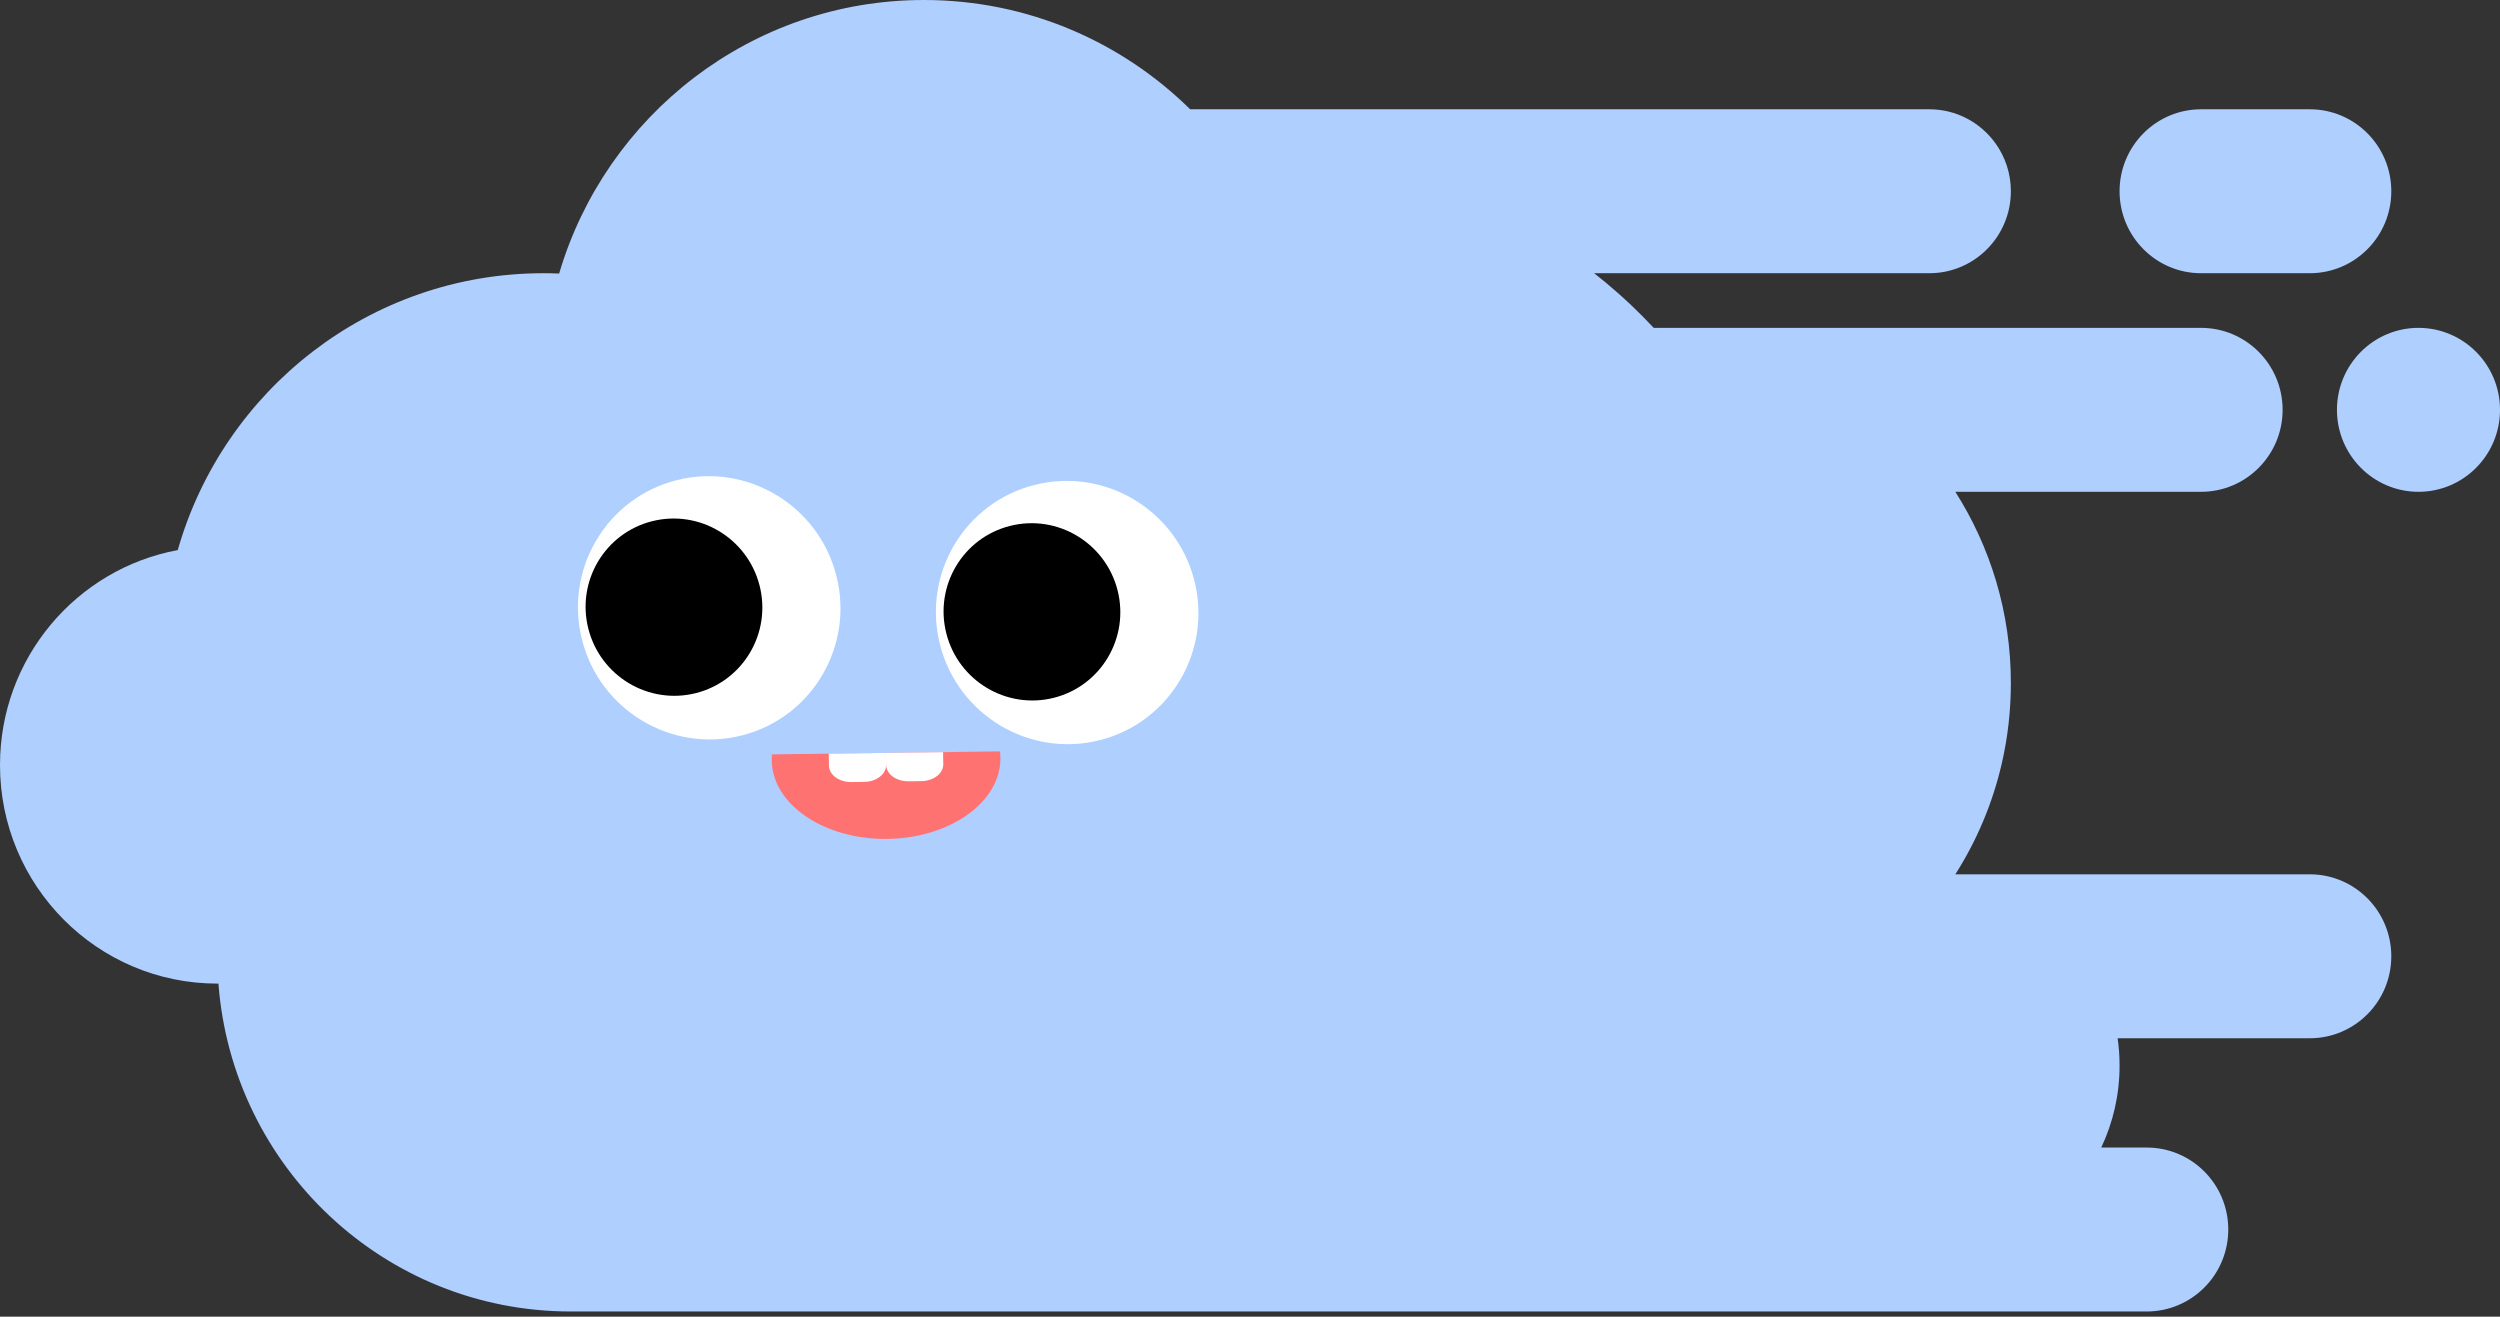 <svg width="150" height="79" viewBox="0 0 150 79" fill="none" xmlns="http://www.w3.org/2000/svg">
<rect x="0" y="0" width="150" height="79" fill="#333333" stroke="none"/>
<path fill-rule="evenodd" clip-rule="evenodd" d="M138.587 62.295H127.058C127.135 62.83 127.174 63.377 127.174 63.934C127.174 65.695 126.78 67.36 126.075 68.853H128.804C131.506 68.853 133.696 71.055 133.696 73.77C133.696 76.486 131.506 78.689 128.804 78.689H57.065H34.239C23.082 78.689 13.938 70.021 13.106 59.016H13.043C5.839 59.016 0 53.144 0 45.902C0 39.475 4.597 34.129 10.665 33.005C13.401 23.412 22.189 16.393 32.609 16.393C32.923 16.393 33.237 16.4 33.548 16.413C36.348 6.922 45.088 0 55.435 0C61.654 0 67.294 2.501 71.41 6.557H115.761C117.395 6.557 118.843 7.364 119.731 8.603C120.311 9.41 120.652 10.403 120.652 11.475C120.652 14.191 118.462 16.393 115.761 16.393H95.647L96.333 16.944C96.579 17.149 96.821 17.357 97.061 17.569C97.339 17.815 97.612 18.065 97.88 18.318C98.341 18.756 98.789 19.208 99.223 19.672H99.457H132.065C134.766 19.672 136.957 21.875 136.957 24.59C136.957 27.305 134.766 29.508 132.065 29.508H117.32C119.429 32.822 120.652 36.757 120.652 40.984C120.652 42.649 120.463 44.269 120.104 45.822C119.551 48.213 118.599 50.452 117.32 52.459H138.587C141.288 52.459 143.478 54.662 143.478 57.377C143.478 60.092 141.288 62.295 138.587 62.295ZM127.174 11.475C127.174 8.76 129.364 6.557 132.065 6.557H138.587C141.288 6.557 143.478 8.76 143.478 11.475C143.478 14.191 141.288 16.393 138.587 16.393H132.065C129.364 16.393 127.174 14.191 127.174 11.475ZM145.109 19.672C142.407 19.672 140.217 21.875 140.217 24.59C140.217 27.305 142.407 29.508 145.109 29.508C147.81 29.508 150 27.305 150 24.59C150 21.875 147.81 19.672 145.109 19.672Z" fill="#AECFFF"/>
<path fill-rule="evenodd" clip-rule="evenodd" d="M46.316 45.263C46.305 45.385 46.3 45.508 46.302 45.632C46.348 48.279 49.457 50.385 53.246 50.335C57.035 50.285 60.071 48.098 60.025 45.451C60.023 45.327 60.014 45.205 59.999 45.083L46.316 45.263Z" fill="#FF7272"/>
<path d="M49.725 45.22L53.155 45.175L53.168 45.895C53.177 46.448 52.59 46.903 51.855 46.913L51.084 46.923C50.349 46.933 49.746 46.493 49.737 45.94L49.725 45.22Z" fill="white"/>
<path d="M53.154 45.175L56.585 45.13L56.597 45.85C56.607 46.402 56.019 46.858 55.285 46.868L54.514 46.878C53.779 46.887 53.176 46.447 53.167 45.895L53.154 45.175Z" fill="white"/>
<path d="M50.181 34.538C51.261 38.767 48.722 43.06 44.51 44.127C40.297 45.193 36.006 42.63 34.925 38.4C33.845 34.171 36.384 29.878 40.596 28.811C44.809 27.744 49.1 30.308 50.181 34.538Z" fill="white"/>
<path d="M45.574 35.13C46.301 37.978 44.592 40.868 41.756 41.586C38.919 42.304 36.03 40.578 35.303 37.731C34.575 34.883 36.285 31.993 39.121 31.274C41.957 30.556 44.846 32.283 45.574 35.13Z" fill="black"/>
<path d="M71.657 34.821C72.738 39.051 70.199 43.344 65.987 44.41C61.774 45.477 57.483 42.913 56.402 38.684C55.321 34.455 57.86 30.161 62.073 29.095C66.286 28.028 70.577 30.592 71.657 34.821Z" fill="white"/>
<path d="M67.052 35.411C67.78 38.258 66.07 41.149 63.234 41.867C60.398 42.585 57.509 40.859 56.781 38.011C56.054 35.164 57.763 32.273 60.599 31.555C63.436 30.837 66.325 32.563 67.052 35.411Z" fill="black"/>
</svg>
